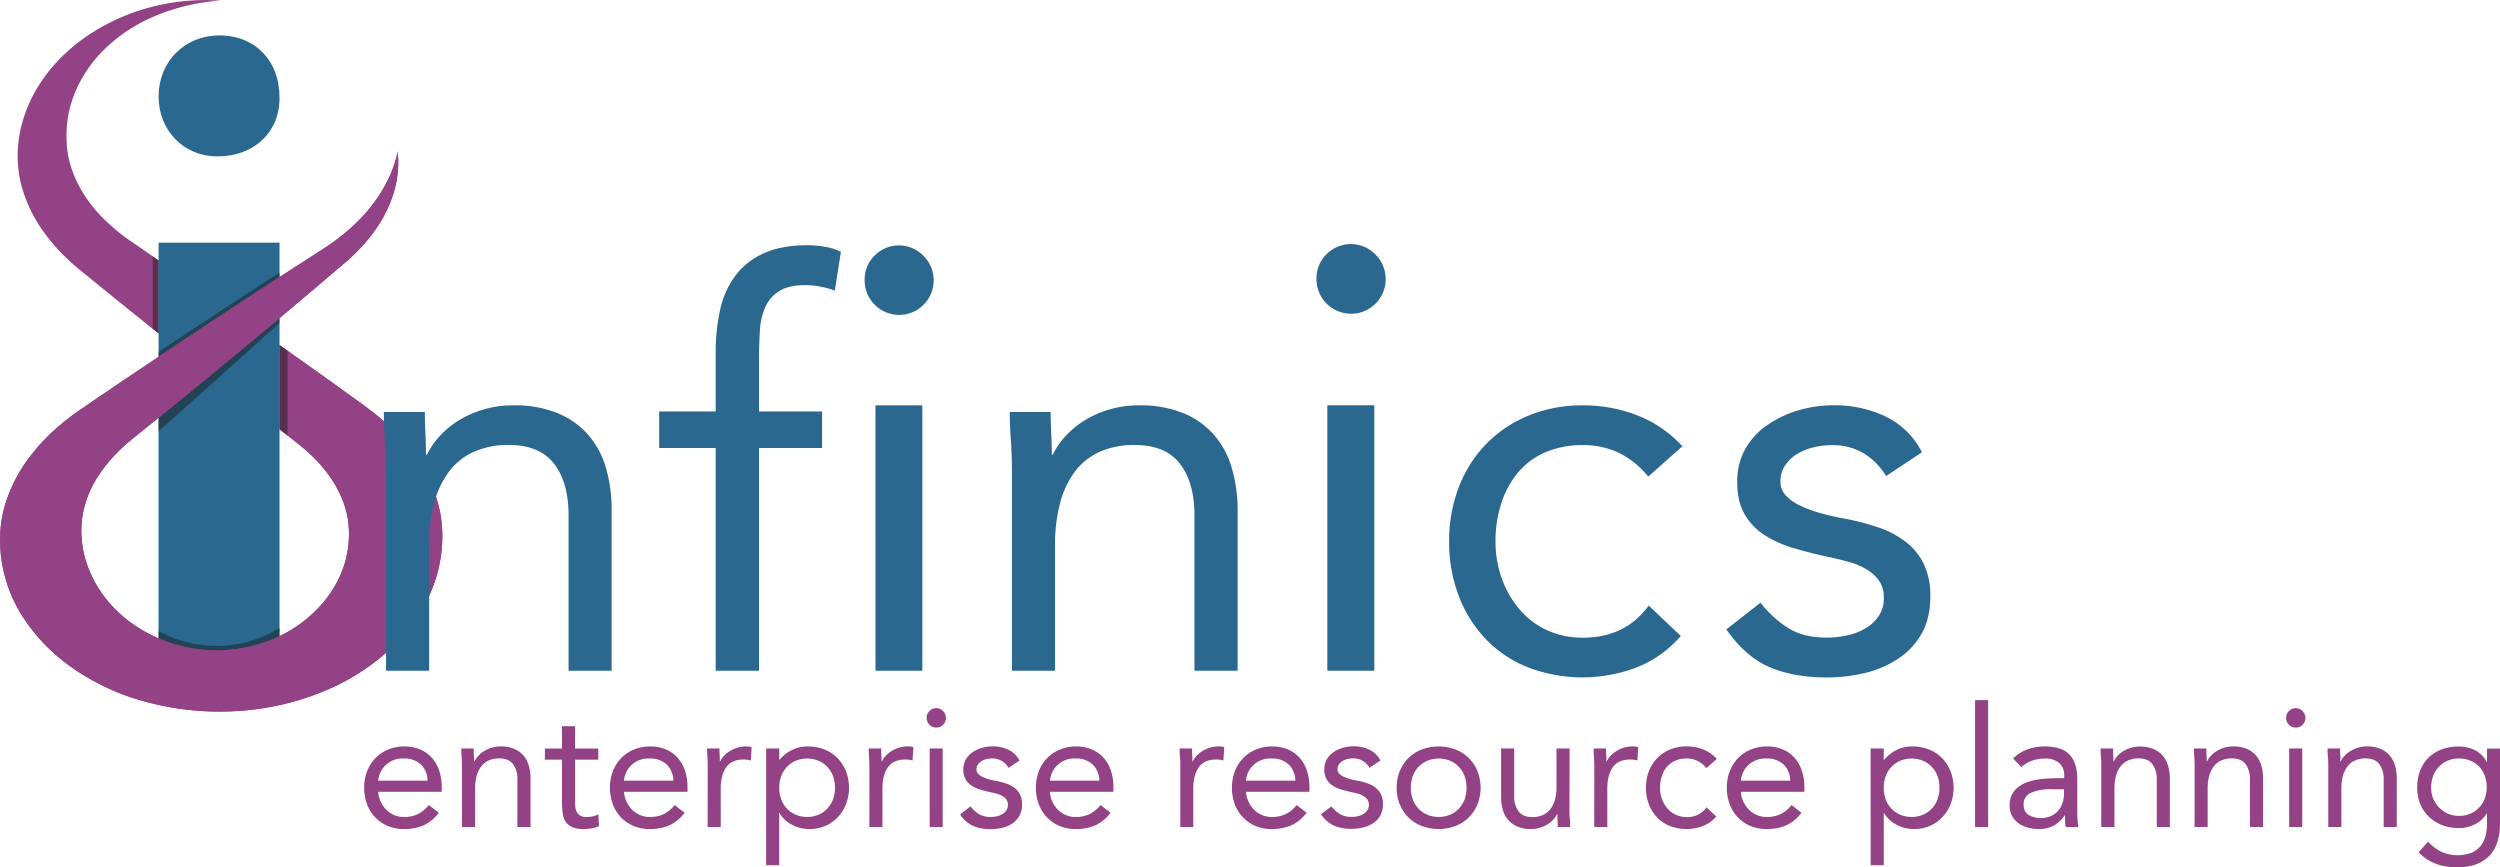 <svg xmlns="http://www.w3.org/2000/svg" viewBox="0 0 1057.31 366.81"><g style="isolation:isolate"><path d="M130.86,304.32c2.17,1.51,4.36,3,6.53,4.5v31l-8.7-7c-6.6-5.26-13.1-10.59-19.61-15.88l-4.93-4-2.7-2.27-2.56-2.35A80.68,80.68,0,0,1,90,298.44a61,61,0,0,1-10.74-21.67,51.28,51.28,0,0,1-1.47-11.31,47.5,47.5,0,0,1,.22-5.61l.33-2.77.5-2.76c3-14.65,12.06-28.81,27.1-39.52a86.9,86.9,0,0,1,26.48-12.59A90.64,90.64,0,0,1,163.66,199a86.1,86.1,0,0,0-28.37,6.75,68.67,68.67,0,0,0-20.64,13.67,55.45,55.45,0,0,0-12.1,17.28,47.22,47.22,0,0,0-4.1,18.64v2.34l.13,2.35c0,.78.16,1.55.23,2.33l.37,2.28a44.1,44.1,0,0,0,2.75,8.94A55.67,55.67,0,0,0,113,290.05a82.46,82.46,0,0,0,8,7.27l2.22,1.7,2.31,1.64Z" transform="translate(-70.32 -198.73)" fill="#944286"/><path d="M143,312.83v31.53l-8.1-6.61V307.16l1.57,1.1Q139.71,310.56,143,312.83Z" transform="translate(-70.32 -198.73)" fill="#1d1d1b" opacity="0.5" style="mix-blend-mode:darken"/><path d="M188.51,239.53c0-14.54-9.86-25.81-25.33-25.81-15,0-25.79,11.27-25.79,25.81,0,14.08,10.32,25.33,24.85,25.33C178.65,264.86,189,253.61,188.51,239.53Z" transform="translate(-70.32 -198.73)" fill="#2a6890"/><path d="M188.54,301.35v14.53l-18.17,11.83c-1,.65-2,1.31-3,2Q155.64,337.4,144,345.15c-2.21,1.47-4.41,2.93-6.61,4.41V301.35Z" transform="translate(-70.32 -198.73)" fill="#2a6890"/><path d="M188.54,333.27v134.5c-.7.34-1.42.67-2.13,1a61.1,61.1,0,0,1-20,4.85,62.18,62.18,0,0,1-20.8-2,59.52,59.52,0,0,1-8.24-2.89V375.39q4.4-3.54,8.74-7.1c4.46-3.61,8.88-7.24,13.31-10.88q10.91-9,21.73-18l3.8-3.16Z" transform="translate(-70.32 -198.73)" fill="#2a6890"/><path d="M257.37,427.29A60.43,60.43,0,0,1,251.69,451a71.7,71.7,0,0,1-16.06,22,93.93,93.93,0,0,1-27.52,17.71,113.91,113.91,0,0,1-37.94,8.76,119.46,119.46,0,0,1-39.88-4.4,97.91,97.91,0,0,1-31.24-15.25A77.33,77.33,0,0,1,79.57,459,61,61,0,0,1,71,435.93a62.52,62.52,0,0,1-.57-11.74,51,51,0,0,1,2-11.82,64.43,64.43,0,0,1,11.88-22.21,80.73,80.73,0,0,1,9.4-9.9c1.77-1.55,3.56-3.08,5.49-4.55.93-.74,1.9-1.47,2.9-2.16s2-1.48,2.9-2.05c7.2-4.91,14.39-9.82,21.66-14.68l10.82-7.26c2.2-1.48,4.4-2.94,6.61-4.41q11.64-7.75,23.35-15.46c1-.67,2-1.33,3-2l18.17-11.83,4-2.59,11.14-7.16,2.77-1.79,2.6-1.71c1.69-1.18,3.39-2.35,4.94-3.61,12.79-9.91,21.51-22.43,24.43-36,1.57,13.7-4,28.05-15.4,40.27-1.4,1.54-2.94,3-4.5,4.52L216.05,310l-2.39,2-9.51,8.12-15.61,13.15-3.57,3-3.8,3.16q-10.83,9-21.73,18c-4.43,3.64-8.85,7.27-13.31,10.88q-4.35,3.57-8.74,7.1-5.43,4.39-10.9,8.78c-.89.7-1.47,1.23-2.19,1.83s-1.37,1.18-2,1.79c-1.33,1.18-2.53,2.44-3.73,3.68a64,64,0,0,0-6.2,7.78,43.87,43.87,0,0,0-7,16.64,40.67,40.67,0,0,0-.65,8.54,48,48,0,0,0,1.14,8.68,49.08,49.08,0,0,0,7.38,16.34A54.47,54.47,0,0,0,127,463a63.73,63.73,0,0,0,10.39,5.73,59.52,59.52,0,0,0,8.24,2.89,62.18,62.18,0,0,0,20.8,2,61.1,61.1,0,0,0,20-4.85c.71-.31,1.43-.64,2.13-1a56.32,56.32,0,0,0,14.3-9.85c9.35-8.76,14.55-20,15-31.3a33.26,33.26,0,0,0,0-4.23,40.82,40.82,0,0,0-.4-4.11,39.25,39.25,0,0,0-2.29-8.15,51.83,51.83,0,0,0-9.88-15.42,65.6,65.6,0,0,0-7.37-7l-1-.83c-.3-.25-.8-.63-1.2-.94l-2.49-2-4.73-3.68V344.66l6.21,4.4c7.06,5,14.11,10,21.08,15.05l5.25,3.77,2.61,1.89,1.36,1,1.48,1.13a99,99,0,0,1,11,9.54,72.58,72.58,0,0,1,15.12,21.88,58.37,58.37,0,0,1,3.77,11.91,54.45,54.45,0,0,1,.82,6.08A48.32,48.32,0,0,1,257.37,427.29Z" transform="translate(-70.32 -198.73)" fill="#944286"/><path d="M188.54,314v7.5l-18.17,11.82-3,2Q155.63,343,144,350.78l-6.61,4.42v-7.6c.28-.2.57-.39.87-.58,7.44-5,15.1-10,23.37-15.47l2-1.33,1-.66,22.17-14.43Z" transform="translate(-70.32 -198.73)" fill="#1d1d1b" opacity="0.5" style="mix-blend-mode:darken"/><path d="M188.54,464.24v7c-.7.34-1.42.67-2.13,1a61.1,61.1,0,0,1-20,4.85,62.7,62.7,0,0,1-20.8-2,60,60,0,0,1-8.24-2.89v-6.65c1.46.8,2.94,1.54,4.47,2.2a50,50,0,0,0,20,4.15c1.23,0,2.47-.05,3.7-.13a50.16,50.16,0,0,0,16.39-4c.62-.27,1.22-.55,1.81-.83A49,49,0,0,0,188.54,464.24Z" transform="translate(-70.32 -198.73)" fill="#1d1d1b" opacity="0.5" style="mix-blend-mode:darken"/><path d="M188.54,330.49v4.85s-49,44-51.15,45.7v-8.43q4.4-3.54,8.74-7.1c4.46-3.61,8.88-7.25,13.31-10.88q10.91-9,21.73-18l3.8-3.16Z" transform="translate(-70.32 -198.73)" fill="#1d1d1b" opacity="0.5" style="mix-blend-mode:darken"/><path d="M257.37,427.29A60.43,60.43,0,0,1,251.69,451a71.7,71.7,0,0,1-16.06,22,93.93,93.93,0,0,1-27.52,17.71,113.91,113.91,0,0,1-37.94,8.76,119.46,119.46,0,0,1-39.88-4.4,97.91,97.91,0,0,1-31.24-15.25A77.49,77.49,0,0,1,79.57,459,60.76,60.76,0,0,1,71,435.93a61.66,61.66,0,0,1-.58-11.74,51,51,0,0,1,2-11.82,64.29,64.29,0,0,1,11.89-22.21,80.63,80.63,0,0,1,9.39-9.9c1.77-1.55,3.56-3.08,5.49-4.55.93-.74,1.9-1.47,2.9-2.16s2-1.48,2.9-2.05c7.2-4.91,14.4-9.82,21.67-14.68l10.81-7.26,6.61-4.41q11.64-7.75,23.36-15.46c1-.67,2-1.33,3-2l18.17-11.83,4-2.59,11.14-7.16,2.77-1.79,2.6-1.71c1.69-1.18,3.39-2.35,4.94-3.61,12.79-9.91,21.51-22.43,24.43-36,1.57,13.7-4,28.05-15.4,40.27-1.4,1.54-2.94,3-4.5,4.52L216.05,310,213.66,312l-9.51,8.11-15.61,13.15-3.57,3-3.8,3.16q-10.83,9-21.73,18c-4.43,3.64-8.85,7.27-13.31,10.88q-4.35,3.57-8.74,7.1l-.1.08c-3.57,2.9-7.19,5.81-10.8,8.7-.44.35-.81.66-1.16,1l0,0c-.33.28-.63.55-1,.83-.7.57-1.38,1.18-2,1.79-1.33,1.18-2.53,2.44-3.73,3.68a64.87,64.87,0,0,0-4.94,6c-.43.59-.86,1.18-1.26,1.78a44,44,0,0,0-7,16.64,40.67,40.67,0,0,0-.65,8.54,48,48,0,0,0,1.14,8.68,48.91,48.91,0,0,0,7.39,16.34A54.27,54.27,0,0,0,127,463a62.68,62.68,0,0,0,7.67,4.47l.39.19c.77.37,1.54.73,2.33,1.07a60,60,0,0,0,8.24,2.89,62.18,62.18,0,0,0,20.8,2,61.1,61.1,0,0,0,20-4.85c.71-.31,1.43-.64,2.13-1a56.42,56.42,0,0,0,5.81-3.23h0a55,55,0,0,0,8.47-6.61c9.35-8.76,14.55-20,15-31.3a33.26,33.26,0,0,0,0-4.23,40.82,40.82,0,0,0-.4-4.11,39.25,39.25,0,0,0-2.29-8.15A44.61,44.61,0,0,0,209.64,400a67.63,67.63,0,0,0-4.29-5.33,65.6,65.6,0,0,0-7.37-7l-1-.83c-.3-.25-.8-.63-1.2-.94l-2.5-2-4.73-3.68V344.66l6.21,4.4c7.06,5,14.11,10,21.08,15.05l5.25,3.77,2.61,1.89,1.36,1,1.48,1.13a99,99,0,0,1,11,9.54,72.58,72.58,0,0,1,15.12,21.88,58.4,58.4,0,0,1,3.78,11.91,56.86,56.86,0,0,1,.81,6.08A48.32,48.32,0,0,1,257.37,427.29Z" transform="translate(-70.32 -198.73)" fill="#944286"/><path d="M188.54,344.67l1.49,1.05c.62.44,1.24.89,1.87,1.32v35.9c-.27-.21-.6-.45-.87-.67l-2.47-1.94h0Z" transform="translate(-70.32 -198.73)" fill="#1d1d1b" opacity="0.5" style="mix-blend-mode:darken"/><path d="M233.59,398.9q0-7.48-.46-14t-.47-11.93H250c0,3,.07,5.93.23,8.89s.23,6,.23,9.12h.47a31.78,31.78,0,0,1,5.26-7.72,38.36,38.36,0,0,1,8.07-6.67,43.64,43.64,0,0,1,23.16-6.43A47.89,47.89,0,0,1,306,373.41a34.79,34.79,0,0,1,13,9.12,37.05,37.05,0,0,1,7.61,14.15A64,64,0,0,1,329,414.81V482.4H310.78V416.68q0-13.8-6.08-21.75t-18.95-8a35.66,35.66,0,0,0-15.32,3,27.13,27.13,0,0,0-10.52,8.66A38.8,38.8,0,0,0,253.82,412a68.72,68.72,0,0,0-2,17.07V482.4H233.59Z" transform="translate(-70.32 -198.73)" fill="#2a6890"/><path d="M373,388.2h-23.9V372.74H373V348.13a83.71,83.71,0,0,1,1.88-18.39,37.54,37.54,0,0,1,6.44-14.42,30.56,30.56,0,0,1,12.07-9.49q7.5-3.39,18.51-3.39a43.1,43.1,0,0,1,7.5.7,21.52,21.52,0,0,1,6.56,2.11l-2.58,16.4A37,37,0,0,0,411,319.31q-7,0-11,2.46a15.27,15.27,0,0,0-6,6.79A29,29,0,0,0,391.67,339q-.35,6.11-.35,13.12v20.63H418V388.2H391.32v94.2H373Z" transform="translate(-70.32 -198.73)" fill="#2a6890"/><path d="M436,317a14.11,14.11,0,0,1,4.2-10.16,14.42,14.42,0,0,1,20.58,0A14.6,14.6,0,1,1,436,317Zm4.58,53.16h19.82V482.4H440.59Z" transform="translate(-70.32 -198.73)" fill="#2a6890"/><path d="M498.3,398.9q0-7.48-.47-14t-.47-11.93h17.31c0,3,.08,5.93.23,8.89s.24,6,.24,9.12h.47a31.5,31.5,0,0,1,5.26-7.72,38.36,38.36,0,0,1,8.07-6.67,43.57,43.57,0,0,1,23.15-6.43,48,48,0,0,1,18.6,3.28,34.87,34.87,0,0,1,13,9.12,37,37,0,0,1,7.6,14.15,63.63,63.63,0,0,1,2.46,18.13V482.4H575.48V416.68q0-13.8-6.08-21.75t-18.94-8a35.63,35.63,0,0,0-15.32,3,27.24,27.24,0,0,0-10.53,8.66A38.61,38.61,0,0,0,518.53,412a68.24,68.24,0,0,0-2,17.07V482.4H498.3Z" transform="translate(-70.32 -198.73)" fill="#2a6890"/><path d="M627.09,316.48a14.13,14.13,0,0,1,4.21-10.19,14.44,14.44,0,0,1,20.64,0,14.64,14.64,0,1,1-24.85,10.19Zm4.59,53.65h19.88V482.4H631.68Z" transform="translate(-70.32 -198.73)" fill="#2a6890"/><path d="M767.4,400.3a37.13,37.13,0,0,0-12.63-10.17,35.16,35.16,0,0,0-15-3.16,39.06,39.06,0,0,0-16.14,3.16,31.14,31.14,0,0,0-11.58,8.77,39.15,39.15,0,0,0-6.9,13,51.89,51.89,0,0,0-2.34,15.79,45.78,45.78,0,0,0,2.69,15.79,41.78,41.78,0,0,0,7.49,13,33.69,33.69,0,0,0,11.57,8.77,35.53,35.53,0,0,0,15.21,3.16q18,0,27.83-13.57l13.57,12.87A47.73,47.73,0,0,1,762.48,481a64.49,64.49,0,0,1-45.84,0,50,50,0,0,1-17.89-11.93,54.91,54.91,0,0,1-11.46-18.24,63.38,63.38,0,0,1-4.1-23.16,62.7,62.7,0,0,1,4.1-22.92,53.87,53.87,0,0,1,11.57-18.25,53,53,0,0,1,17.9-12,59.52,59.52,0,0,1,23-4.33,63.38,63.38,0,0,1,23,4.21,50.55,50.55,0,0,1,19.07,13.1Z" transform="translate(-70.32 -198.73)" fill="#2a6890"/><path d="M814.88,453.63a45.85,45.85,0,0,0,11.81,10.76q6.42,4,16.25,4a40,40,0,0,0,8.54-.94,25.71,25.71,0,0,0,7.84-3,17.4,17.4,0,0,0,5.61-5.26,13.42,13.42,0,0,0,2.1-7.6,12.3,12.3,0,0,0-2-7.25,17.6,17.6,0,0,0-5.27-4.8,30.07,30.07,0,0,0-7.48-3.16c-2.81-.77-5.69-1.48-8.66-2.1q-7.71-1.64-14.73-3.74a48.28,48.28,0,0,1-12.28-5.5,25.78,25.78,0,0,1-8.42-8.77q-3.16-5.38-3.16-13.8a27.55,27.55,0,0,1,3.51-14,30.33,30.33,0,0,1,9.36-10.06A45.67,45.67,0,0,1,831,372.24a53.25,53.25,0,0,1,15-2.11,50.17,50.17,0,0,1,21.64,4.68A33.75,33.75,0,0,1,883.17,390L868,400.07a28.27,28.27,0,0,0-9.24-9.47A25.49,25.49,0,0,0,844.81,387a32.45,32.45,0,0,0-7.6.94,23.64,23.64,0,0,0-6.9,2.81,16.32,16.32,0,0,0-5,4.79,11.61,11.61,0,0,0-2,6.67,8.52,8.52,0,0,0,2.22,6,19.64,19.64,0,0,0,6.08,4.33,52.17,52.17,0,0,0,8.89,3.27,104.5,104.5,0,0,0,10.4,2.34,105.43,105.43,0,0,1,13.8,3.63,40,40,0,0,1,11.47,6,26.49,26.49,0,0,1,7.71,9.36,30.52,30.52,0,0,1,2.81,13.8q0,9.35-3.74,15.9A30.93,30.93,0,0,1,873,477.37a43.7,43.7,0,0,1-14,6,69.08,69.08,0,0,1-16,1.87q-14,0-24.21-4.33t-18.36-16Z" transform="translate(-70.32 -198.73)" fill="#2a6890"/><path d="M255.9,542.46a16.81,16.81,0,0,1-6.53,5.36,20.67,20.67,0,0,1-8.24,1.53,17.26,17.26,0,0,1-7-1.38,16.07,16.07,0,0,1-5.29-3.73,16.36,16.36,0,0,1-3.33-5.54,19.66,19.66,0,0,1-1.17-6.82,19.06,19.06,0,0,1,1.27-7.06,16.63,16.63,0,0,1,3.55-5.54,16.13,16.13,0,0,1,5.4-3.58,17.66,17.66,0,0,1,6.82-1.28,17.05,17.05,0,0,1,6.39,1.17,13.87,13.87,0,0,1,5,3.41,15.24,15.24,0,0,1,3.23,5.47,22,22,0,0,1,1.14,7.34v1.78H230.27a11.58,11.58,0,0,0,1,4.08,11.79,11.79,0,0,0,2.31,3.41,10.69,10.69,0,0,0,3.33,2.31,10.19,10.19,0,0,0,4.19.85,13.28,13.28,0,0,0,6.11-1.28,13.8,13.8,0,0,0,4.47-3.76Zm-4.76-13.56a9.51,9.51,0,0,0-2.77-6.81,9.91,9.91,0,0,0-7.24-2.56,10.24,10.24,0,0,0-10.86,9.37Z" transform="translate(-70.32 -198.73)" fill="#944286"/><path d="M265.7,523.15c0-1.51-.05-2.93-.14-4.26s-.15-2.53-.15-3.62h5.26c0,.9,0,1.8.07,2.7s.07,1.82.07,2.77H271a9.29,9.29,0,0,1,1.6-2.34,11.42,11.42,0,0,1,2.45-2,13.12,13.12,0,0,1,7-2,14.59,14.59,0,0,1,5.64,1,10.67,10.67,0,0,1,3.94,2.77,11.35,11.35,0,0,1,2.31,4.3,19.2,19.2,0,0,1,.75,5.5V548.5h-5.54v-20a10.61,10.61,0,0,0-1.85-6.6q-1.84-2.41-5.75-2.42a10.86,10.86,0,0,0-4.65.92,8.28,8.28,0,0,0-3.19,2.63,11.78,11.78,0,0,0-1.85,4,20.87,20.87,0,0,0-.6,5.18V548.5H265.7Z" transform="translate(-70.32 -198.73)" fill="#944286"/><path d="M323.35,520h-9.8v16.61c0,1.09,0,2.1.07,3a6.28,6.28,0,0,0,.57,2.41,3.86,3.86,0,0,0,1.49,1.64,5.53,5.53,0,0,0,2.84.6A12,12,0,0,0,321,544a10.47,10.47,0,0,0,2.41-.86l.21,5a12.41,12.41,0,0,1-3.16.93,20.42,20.42,0,0,1-3.3.28,12,12,0,0,1-4.75-.78,6.38,6.38,0,0,1-2.77-2.2,8.22,8.22,0,0,1-1.32-3.52,31.25,31.25,0,0,1-.32-4.65V520h-7.24v-4.69H308v-9.44h5.54v9.44h9.8Z" transform="translate(-70.32 -198.73)" fill="#944286"/><path d="M359.84,542.46a16.67,16.67,0,0,1-6.53,5.36,20.66,20.66,0,0,1-8.23,1.53,17.19,17.19,0,0,1-7-1.38,15.86,15.86,0,0,1-5.29-3.73,16.23,16.23,0,0,1-3.34-5.54,19.66,19.66,0,0,1-1.17-6.82,18.86,18.86,0,0,1,1.28-7.06,16.32,16.32,0,0,1,3.55-5.54,16,16,0,0,1,5.39-3.58,17.7,17.7,0,0,1,6.82-1.28,17,17,0,0,1,6.39,1.17,13.79,13.79,0,0,1,5,3.41,15.1,15.1,0,0,1,3.23,5.47,22,22,0,0,1,1.14,7.34v1.78H334.21a12,12,0,0,0,3.34,7.49,10.74,10.74,0,0,0,3.34,2.31,10.12,10.12,0,0,0,4.19.85,13.26,13.26,0,0,0,6.1-1.28,13.7,13.7,0,0,0,4.47-3.76Zm-4.75-13.56a9.55,9.55,0,0,0-2.77-6.81,9.92,9.92,0,0,0-7.24-2.56,10.24,10.24,0,0,0-10.87,9.37Z" transform="translate(-70.32 -198.73)" fill="#944286"/><path d="M369.64,523.15c0-1.51-.05-2.93-.14-4.26s-.14-2.53-.14-3.62h5.25c0,.9,0,1.8.07,2.7s.07,1.82.07,2.77h.15a9.24,9.24,0,0,1,1.59-2.34,11.67,11.67,0,0,1,2.45-2,13.19,13.19,0,0,1,7-2,8.72,8.72,0,0,1,1.14.07,5.19,5.19,0,0,1,1.13.28l-.35,5.61a10.47,10.47,0,0,0-3-.42c-3.41,0-5.89,1.1-7.42,3.3s-2.31,5.22-2.31,9V548.5h-5.54Z" transform="translate(-70.32 -198.73)" fill="#944286"/><path d="M394.35,515.27h5.54v4.83H400a16.23,16.23,0,0,1,5.29-4.19,14.81,14.81,0,0,1,6.64-1.49,18.86,18.86,0,0,1,7.13,1.31,15.88,15.88,0,0,1,5.5,3.66,16.72,16.72,0,0,1,3.55,5.54,19.54,19.54,0,0,1,0,13.91,17.11,17.11,0,0,1-3.51,5.54,16,16,0,0,1-5.29,3.66,16.42,16.42,0,0,1-6.53,1.31,15.42,15.42,0,0,1-7.85-2,12.64,12.64,0,0,1-4.93-4.79h-.14v22.08h-5.54Zm5.54,16.61a14.18,14.18,0,0,0,.81,4.87,11.41,11.41,0,0,0,2.38,3.9,11.26,11.26,0,0,0,3.73,2.63,12.81,12.81,0,0,0,9.73,0,11.27,11.27,0,0,0,6.1-6.53,14.84,14.84,0,0,0,0-9.73,11.27,11.27,0,0,0-6.1-6.53,12.81,12.81,0,0,0-9.73,0,11.26,11.26,0,0,0-3.73,2.63,11.41,11.41,0,0,0-2.38,3.9A14.16,14.16,0,0,0,399.89,531.88Z" transform="translate(-70.32 -198.73)" fill="#944286"/><path d="M438,523.15c0-1.51-.05-2.93-.14-4.26s-.14-2.53-.14-3.62H443c0,.9,0,1.8.07,2.7s.07,1.82.07,2.77h.15a9.51,9.51,0,0,1,1.59-2.34,11.67,11.67,0,0,1,2.45-2,13.19,13.19,0,0,1,7-2,8.72,8.72,0,0,1,1.14.07,5.27,5.27,0,0,1,1.14.28l-.36,5.61a10.47,10.47,0,0,0-3-.42q-5.11,0-7.42,3.3t-2.31,9V548.5H438Z" transform="translate(-70.32 -198.73)" fill="#944286"/><path d="M462.22,502.28a3.94,3.94,0,0,1,1.17-2.84,4,4,0,0,1,5.76,0,4.08,4.08,0,1,1-6.93,2.84Zm1.28,13H469V548.5H463.5Z" transform="translate(-70.32 -198.73)" fill="#944286"/><path d="M480.75,539.77a14,14,0,0,0,3.59,3.26,9.19,9.19,0,0,0,4.93,1.21,12.92,12.92,0,0,0,2.6-.28,7.72,7.72,0,0,0,2.37-.93,5.26,5.26,0,0,0,1.71-1.6,4.06,4.06,0,0,0,.64-2.3,3.72,3.72,0,0,0-.61-2.2,5.21,5.21,0,0,0-1.59-1.46,9.25,9.25,0,0,0-2.28-1c-.85-.23-1.72-.45-2.62-.64-1.57-.33-3.06-.71-4.48-1.13a14.8,14.8,0,0,1-3.72-1.67,7.85,7.85,0,0,1-2.56-2.66,8.2,8.2,0,0,1-1-4.19,8.37,8.37,0,0,1,1.07-4.26,9.23,9.23,0,0,1,2.84-3.06,13.88,13.88,0,0,1,4-1.84,16.09,16.09,0,0,1,4.55-.64,15.16,15.16,0,0,1,6.56,1.42,10.23,10.23,0,0,1,4.73,4.61l-4.62,3.06a8.57,8.57,0,0,0-2.8-2.88,7.79,7.79,0,0,0-4.23-1.1,9.81,9.81,0,0,0-2.31.29,6.85,6.85,0,0,0-2.09.85,5,5,0,0,0-1.53,1.45,3.54,3.54,0,0,0-.6,2A2.6,2.6,0,0,0,484,526a6.13,6.13,0,0,0,1.85,1.31,15.61,15.61,0,0,0,2.7,1,28.52,28.52,0,0,0,3.16.71,33.34,33.34,0,0,1,4.19,1.1,12.73,12.73,0,0,1,3.48,1.81,8.17,8.17,0,0,1,2.34,2.84,9.31,9.31,0,0,1,.85,4.19,9.64,9.64,0,0,1-1.13,4.83,9.45,9.45,0,0,1-3,3.23,13.34,13.34,0,0,1-4.26,1.81,20.86,20.86,0,0,1-4.87.57,18.73,18.73,0,0,1-7.34-1.31,13.4,13.4,0,0,1-5.58-4.87Z" transform="translate(-70.32 -198.73)" fill="#944286"/><path d="M540,542.46a16.81,16.81,0,0,1-6.53,5.36,20.71,20.71,0,0,1-8.24,1.53,17.23,17.23,0,0,1-7-1.38,16,16,0,0,1-5.29-3.73,16.39,16.39,0,0,1-3.34-5.54,19.66,19.66,0,0,1-1.17-6.82,19.06,19.06,0,0,1,1.28-7.06,16.32,16.32,0,0,1,3.55-5.54,15.93,15.93,0,0,1,5.4-3.58,17.65,17.65,0,0,1,6.81-1.28,17,17,0,0,1,6.39,1.17,13.91,13.91,0,0,1,5,3.41,15.38,15.38,0,0,1,3.23,5.47,22.23,22.23,0,0,1,1.13,7.34v1.78H514.34a11.37,11.37,0,0,0,1,4.08,12,12,0,0,0,2.3,3.41,10.74,10.74,0,0,0,3.34,2.31,10.16,10.16,0,0,0,4.19.85,13.23,13.23,0,0,0,6.1-1.28,13.84,13.84,0,0,0,4.48-3.76Zm-4.76-13.56a9.51,9.51,0,0,0-2.77-6.81,9.91,9.91,0,0,0-7.24-2.56,10.23,10.23,0,0,0-10.86,9.37Z" transform="translate(-70.32 -198.73)" fill="#944286"/><path d="M569.5,523.15c0-1.51,0-2.93-.14-4.26s-.14-2.53-.14-3.62h5.25c0,.9,0,1.8.07,2.7s.08,1.82.08,2.77h.14a9.51,9.51,0,0,1,1.59-2.34,11.67,11.67,0,0,1,2.45-2,13.19,13.19,0,0,1,7-2,8.72,8.72,0,0,1,1.14.07,5.27,5.27,0,0,1,1.14.28l-.36,5.61a10.47,10.47,0,0,0-3-.42q-5.12,0-7.42,3.3t-2.31,9V548.5H569.5Z" transform="translate(-70.32 -198.73)" fill="#944286"/><path d="M622.89,542.46a16.67,16.67,0,0,1-6.53,5.36,20.62,20.62,0,0,1-8.23,1.53,17.19,17.19,0,0,1-7-1.38,15.86,15.86,0,0,1-5.29-3.73,16.23,16.23,0,0,1-3.34-5.54,19.66,19.66,0,0,1-1.17-6.82,19.06,19.06,0,0,1,1.28-7.06,16.32,16.32,0,0,1,3.55-5.54,16,16,0,0,1,5.39-3.58,17.73,17.73,0,0,1,6.82-1.28,17,17,0,0,1,6.39,1.17,13.91,13.91,0,0,1,5,3.41,15.38,15.38,0,0,1,3.23,5.47,22.23,22.23,0,0,1,1.13,7.34v1.78H597.26a12,12,0,0,0,3.34,7.49,10.74,10.74,0,0,0,3.34,2.31,10.16,10.16,0,0,0,4.19.85,13.23,13.23,0,0,0,6.1-1.28,13.84,13.84,0,0,0,4.48-3.76Zm-4.75-13.56a9.55,9.55,0,0,0-2.77-6.81,9.92,9.92,0,0,0-7.24-2.56,10.24,10.24,0,0,0-10.87,9.37Z" transform="translate(-70.32 -198.73)" fill="#944286"/><path d="M633.4,539.77A14,14,0,0,0,637,543a9.19,9.19,0,0,0,4.93,1.21,12.75,12.75,0,0,0,2.59-.28,7.68,7.68,0,0,0,2.38-.93,5.26,5.26,0,0,0,1.71-1.6,4.06,4.06,0,0,0,.64-2.3,3.72,3.72,0,0,0-.61-2.2,5.21,5.21,0,0,0-1.59-1.46,9.25,9.25,0,0,0-2.28-1c-.85-.23-1.72-.45-2.62-.64-1.57-.33-3.06-.71-4.48-1.13a14.8,14.8,0,0,1-3.72-1.67,7.85,7.85,0,0,1-2.56-2.66,8.2,8.2,0,0,1-1-4.19,8.37,8.37,0,0,1,1.07-4.26,9.23,9.23,0,0,1,2.84-3.06,13.76,13.76,0,0,1,4-1.84,16.09,16.09,0,0,1,4.55-.64,15.16,15.16,0,0,1,6.56,1.42,10.28,10.28,0,0,1,4.73,4.61l-4.62,3.06a8.57,8.57,0,0,0-2.8-2.88,7.79,7.79,0,0,0-4.23-1.1,9.75,9.75,0,0,0-2.31.29,6.85,6.85,0,0,0-2.09.85,4.93,4.93,0,0,0-1.53,1.45,3.54,3.54,0,0,0-.6,2,2.6,2.6,0,0,0,.67,1.81,6.13,6.13,0,0,0,1.85,1.31,15.61,15.61,0,0,0,2.7,1,28.52,28.52,0,0,0,3.16.71,33.34,33.34,0,0,1,4.19,1.1,12.73,12.73,0,0,1,3.48,1.81,8.17,8.17,0,0,1,2.34,2.84,9.31,9.31,0,0,1,.85,4.19,9.54,9.54,0,0,1-1.14,4.83,9.33,9.33,0,0,1-3,3.23,13.34,13.34,0,0,1-4.26,1.81,20.86,20.86,0,0,1-4.87.57,18.73,18.73,0,0,1-7.34-1.31,13.4,13.4,0,0,1-5.58-4.87Z" transform="translate(-70.32 -198.73)" fill="#944286"/><path d="M661,531.88a18,18,0,0,1,1.35-7.09,16.88,16.88,0,0,1,3.69-5.51,16.45,16.45,0,0,1,5.61-3.58,20.33,20.33,0,0,1,14.2,0,16.45,16.45,0,0,1,5.61,3.58,16.88,16.88,0,0,1,3.69,5.51,19.35,19.35,0,0,1,0,14.2,16.84,16.84,0,0,1-3.69,5.5,16.3,16.3,0,0,1-5.61,3.58,20.33,20.33,0,0,1-14.2,0,16.3,16.3,0,0,1-5.61-3.58,16.84,16.84,0,0,1-3.69-5.5A18.09,18.09,0,0,1,661,531.88Zm6,0a14.18,14.18,0,0,0,.81,4.87,11.41,11.41,0,0,0,2.38,3.9,11.16,11.16,0,0,0,3.73,2.63,12.78,12.78,0,0,0,9.72,0,11.25,11.25,0,0,0,6.11-6.53,14.84,14.84,0,0,0,0-9.73,11.25,11.25,0,0,0-6.11-6.53,12.78,12.78,0,0,0-9.72,0,11.16,11.16,0,0,0-3.73,2.63,11.41,11.41,0,0,0-2.38,3.9A14.16,14.16,0,0,0,667,531.88Z" transform="translate(-70.32 -198.73)" fill="#944286"/><path d="M734.08,540.62c0,1.51,0,2.93.14,4.26s.14,2.53.14,3.62h-5.25c0-.9,0-1.8-.07-2.7S729,544,729,543h-.14a9.8,9.8,0,0,1-1.6,2.35,11.68,11.68,0,0,1-2.45,2,13.19,13.19,0,0,1-7,2,14.59,14.59,0,0,1-5.64-1,10.67,10.67,0,0,1-3.94-2.77,11,11,0,0,1-2.31-4.3,19.2,19.2,0,0,1-.75-5.5V515.27h5.54v20a10.57,10.57,0,0,0,1.85,6.61c1.23,1.6,3.14,2.41,5.75,2.41a10.86,10.86,0,0,0,4.65-.92,8.27,8.27,0,0,0,3.19-2.63,11.78,11.78,0,0,0,1.85-4.05,20.87,20.87,0,0,0,.6-5.18V515.27h5.54Z" transform="translate(-70.32 -198.73)" fill="#944286"/><path d="M744.59,523.15c0-1.51-.05-2.93-.14-4.26s-.15-2.53-.15-3.62h5.26c0,.9,0,1.8.07,2.7s.07,1.82.07,2.77h.14a9.29,9.29,0,0,1,1.6-2.34,11.42,11.42,0,0,1,2.45-2,13.12,13.12,0,0,1,7-2,8.47,8.47,0,0,1,1.13.07,5.27,5.27,0,0,1,1.14.28l-.35,5.61a10.54,10.54,0,0,0-3-.42c-3.4,0-5.88,1.1-7.42,3.3s-2.3,5.22-2.3,9V548.5h-5.54Z" transform="translate(-70.32 -198.73)" fill="#944286"/><path d="M792,523.58a11.34,11.34,0,0,0-3.84-3.09,10.62,10.62,0,0,0-4.54-1,11.8,11.8,0,0,0-4.9,1,9.58,9.58,0,0,0-3.52,2.66,11.91,11.91,0,0,0-2.09,3.94,15.85,15.85,0,0,0-.71,4.79,13.75,13.75,0,0,0,.82,4.8,12.69,12.69,0,0,0,2.27,3.94,10.35,10.35,0,0,0,3.51,2.66,10.82,10.82,0,0,0,4.62,1,9.82,9.82,0,0,0,8.45-4.12l4.11,3.91a14.42,14.42,0,0,1-5.67,4,19.56,19.56,0,0,1-13.92,0,15.18,15.18,0,0,1-5.43-3.62,16.71,16.71,0,0,1-3.48-5.54,19.19,19.19,0,0,1-1.24-7,19,19,0,0,1,1.24-7,16.46,16.46,0,0,1,3.51-5.54,16.26,16.26,0,0,1,5.43-3.66,18.18,18.18,0,0,1,7-1.31,19,19,0,0,1,7,1.28,15.4,15.4,0,0,1,5.79,4Z" transform="translate(-70.32 -198.73)" fill="#944286"/><path d="M832.2,542.46a16.74,16.74,0,0,1-6.53,5.36,20.67,20.67,0,0,1-8.24,1.53,17.18,17.18,0,0,1-7-1.38,15.86,15.86,0,0,1-5.29-3.73,16.23,16.23,0,0,1-3.34-5.54,19.66,19.66,0,0,1-1.17-6.82,18.86,18.86,0,0,1,1.28-7.06,16.32,16.32,0,0,1,3.55-5.54,16,16,0,0,1,5.39-3.58,17.7,17.7,0,0,1,6.82-1.28,17,17,0,0,1,6.39,1.17,13.79,13.79,0,0,1,5,3.41,15.1,15.1,0,0,1,3.23,5.47,22,22,0,0,1,1.14,7.34v1.78H806.57a12,12,0,0,0,3.34,7.49,10.62,10.62,0,0,0,3.34,2.31,10.11,10.11,0,0,0,4.18.85,13.28,13.28,0,0,0,6.11-1.28A13.7,13.7,0,0,0,828,539.2Zm-4.75-13.56a9.55,9.55,0,0,0-2.77-6.81,10,10,0,0,0-7.25-2.56,10.24,10.24,0,0,0-10.86,9.37Z" transform="translate(-70.32 -198.73)" fill="#944286"/><path d="M861.45,515.27H867v4.83h.14a16.34,16.34,0,0,1,5.29-4.19,14.87,14.87,0,0,1,6.64-1.49,18.91,18.91,0,0,1,7.14,1.31,16.06,16.06,0,0,1,5.5,3.66,16.88,16.88,0,0,1,3.55,5.54,19.54,19.54,0,0,1,0,13.91,17.11,17.11,0,0,1-3.51,5.54,16.08,16.08,0,0,1-5.29,3.66,16.5,16.5,0,0,1-6.54,1.31,15.38,15.38,0,0,1-7.84-2,12.68,12.68,0,0,1-4.94-4.79H867v22.08h-5.54ZM867,531.88a14,14,0,0,0,.82,4.87,11.25,11.25,0,0,0,6.11,6.53,12.78,12.78,0,0,0,9.72,0,11.26,11.26,0,0,0,3.73-2.63,11.41,11.41,0,0,0,2.38-3.9,15,15,0,0,0,0-9.73,11.41,11.41,0,0,0-2.38-3.9,11.26,11.26,0,0,0-3.73-2.63,12.78,12.78,0,0,0-9.72,0,11.25,11.25,0,0,0-6.11,6.53A13.93,13.93,0,0,0,867,531.88Z" transform="translate(-70.32 -198.73)" fill="#944286"/><path d="M905.62,494.82h5.53V548.5h-5.53Z" transform="translate(-70.32 -198.73)" fill="#944286"/><path d="M921.73,519.53a15.71,15.71,0,0,1,6.07-3.87,21.25,21.25,0,0,1,7.14-1.24q7.38,0,10.65,3.48t3.26,10.58v14.27q0,1.43.15,2.94c.09,1,.21,2,.35,2.81H944a11.41,11.41,0,0,1-.32-2.52c0-.92,0-1.74,0-2.45h-.14a13.1,13.1,0,0,1-4.37,4.19,12.55,12.55,0,0,1-6.56,1.63,17.24,17.24,0,0,1-4.8-.64,11.78,11.78,0,0,1-3.9-1.88,9.32,9.32,0,0,1-2.66-3.09,8.76,8.76,0,0,1-1-4.26,9.25,9.25,0,0,1,2.13-6.46,13,13,0,0,1,5.29-3.48,26.38,26.38,0,0,1,6.82-1.42q3.64-.29,6.71-.28h2.13v-1a6.79,6.79,0,0,0-2.17-5.46,9.08,9.08,0,0,0-6.07-1.85,16.27,16.27,0,0,0-5.29.89,12.7,12.7,0,0,0-4.58,2.73Zm16,13a19.94,19.94,0,0,0-8.45,1.49,5.07,5.07,0,0,0-3.12,4.9c0,2.09.69,3.57,2.09,4.44a9.61,9.61,0,0,0,5.22,1.32,10.21,10.21,0,0,0,4.22-.82,8.9,8.9,0,0,0,3-2.17,9.48,9.48,0,0,0,1.85-3.16,13.09,13.09,0,0,0,.71-3.87v-2.13Z" transform="translate(-70.32 -198.73)" fill="#944286"/><path d="M959,523.15c0-1.51,0-2.93-.14-4.26s-.15-2.53-.15-3.62H964c0,.9,0,1.8.07,2.7s.07,1.82.07,2.77h.14a9.29,9.29,0,0,1,1.6-2.34,11.18,11.18,0,0,1,2.45-2A13.26,13.26,0,0,1,971.5,515a13.5,13.5,0,0,1,3.84-.53,14.62,14.62,0,0,1,5.64,1,10.67,10.67,0,0,1,3.94,2.77,11.35,11.35,0,0,1,2.31,4.3A19.2,19.2,0,0,1,988,528V548.5h-5.53v-20a10.61,10.61,0,0,0-1.85-6.6q-1.85-2.41-5.75-2.42a10.86,10.86,0,0,0-4.65.92,8.39,8.39,0,0,0-3.2,2.63,12,12,0,0,0-1.84,4,20.85,20.85,0,0,0-.61,5.18V548.5H959Z" transform="translate(-70.32 -198.73)" fill="#944286"/><path d="M998.48,523.15c0-1.51-.05-2.93-.14-4.26s-.14-2.53-.14-3.62h5.25c0,.9,0,1.8.07,2.7s.07,1.82.07,2.77h.15a9.51,9.51,0,0,1,1.59-2.34,11.67,11.67,0,0,1,2.45-2,13.19,13.19,0,0,1,7-2,14.67,14.67,0,0,1,5.65,1,10.76,10.76,0,0,1,3.94,2.77,11.35,11.35,0,0,1,2.31,4.3,19.56,19.56,0,0,1,.74,5.5V548.5h-5.54v-20a10.61,10.61,0,0,0-1.84-6.6c-1.24-1.61-3.15-2.42-5.75-2.42a10.86,10.86,0,0,0-4.65.92,8.31,8.31,0,0,0-3.2,2.63,12,12,0,0,0-1.85,4,20.87,20.87,0,0,0-.6,5.18V548.5h-5.54Z" transform="translate(-70.32 -198.73)" fill="#944286"/><path d="M1037.18,502.28a3.94,3.94,0,0,1,1.17-2.84,4,4,0,0,1,5.75,0,4.08,4.08,0,1,1-6.92,2.84Zm1.28,13H1044V548.5h-5.53Z" transform="translate(-70.32 -198.73)" fill="#944286"/><path d="M1055,523.15c0-1.51,0-2.93-.14-4.26s-.15-2.53-.15-3.62H1060c0,.9,0,1.8.07,2.7s.07,1.82.07,2.77h.14a9.29,9.29,0,0,1,1.6-2.34,11.42,11.42,0,0,1,2.45-2,13.12,13.12,0,0,1,7-2,14.62,14.62,0,0,1,5.64,1,10.67,10.67,0,0,1,3.94,2.77,11.35,11.35,0,0,1,2.31,4.3,19.2,19.2,0,0,1,.75,5.5V548.5h-5.54v-20a10.61,10.61,0,0,0-1.85-6.6q-1.85-2.41-5.75-2.42a10.86,10.86,0,0,0-4.65.92,8.28,8.28,0,0,0-3.19,2.63,11.78,11.78,0,0,0-1.85,4,20.87,20.87,0,0,0-.6,5.18V548.5H1055Z" transform="translate(-70.32 -198.73)" fill="#944286"/><path d="M1127.63,547q0,9.09-4.65,13.81t-13.45,4.72a25.82,25.82,0,0,1-8.84-1.42,20.84,20.84,0,0,1-7.49-4.9l4-4.54a19.26,19.26,0,0,0,5.58,4.29,17,17,0,0,0,12.92.36,9.78,9.78,0,0,0,3.87-3,11.26,11.26,0,0,0,2-4.29,21.87,21.87,0,0,0,.57-5v-4.26H1122a12,12,0,0,1-5.18,4.68,15.21,15.21,0,0,1-6.53,1.49,19.59,19.59,0,0,1-7.18-1.27,16.89,16.89,0,0,1-5.6-3.55,15.82,15.82,0,0,1-3.63-5.4,17.85,17.85,0,0,1-1.27-6.82,20,20,0,0,1,1.27-7.31,15.45,15.45,0,0,1,3.59-5.5,15.73,15.73,0,0,1,5.57-3.44,20.65,20.65,0,0,1,7.25-1.21,15.16,15.16,0,0,1,3.4.39A14,14,0,0,1,1117,516a11.69,11.69,0,0,1,2.87,2.06A11.11,11.11,0,0,1,1122,521h.14v-5.68h5.54Zm-29.11-15.13a11.78,11.78,0,0,0,7.17,11,11.25,11.25,0,0,0,4.55.92,12.19,12.19,0,0,0,5-1,11.16,11.16,0,0,0,6-6.5,13.39,13.39,0,0,0,.78-4.58,13.68,13.68,0,0,0-.85-4.93,11.46,11.46,0,0,0-2.41-3.87,10.59,10.59,0,0,0-3.77-2.52,12.76,12.76,0,0,0-4.82-.89,11.72,11.72,0,0,0-4.8,1,10.9,10.9,0,0,0-3.69,2.63,12.06,12.06,0,0,0-2.38,3.9A13.49,13.49,0,0,0,1098.52,531.88Z" transform="translate(-70.32 -198.73)" fill="#944286"/></g></svg>